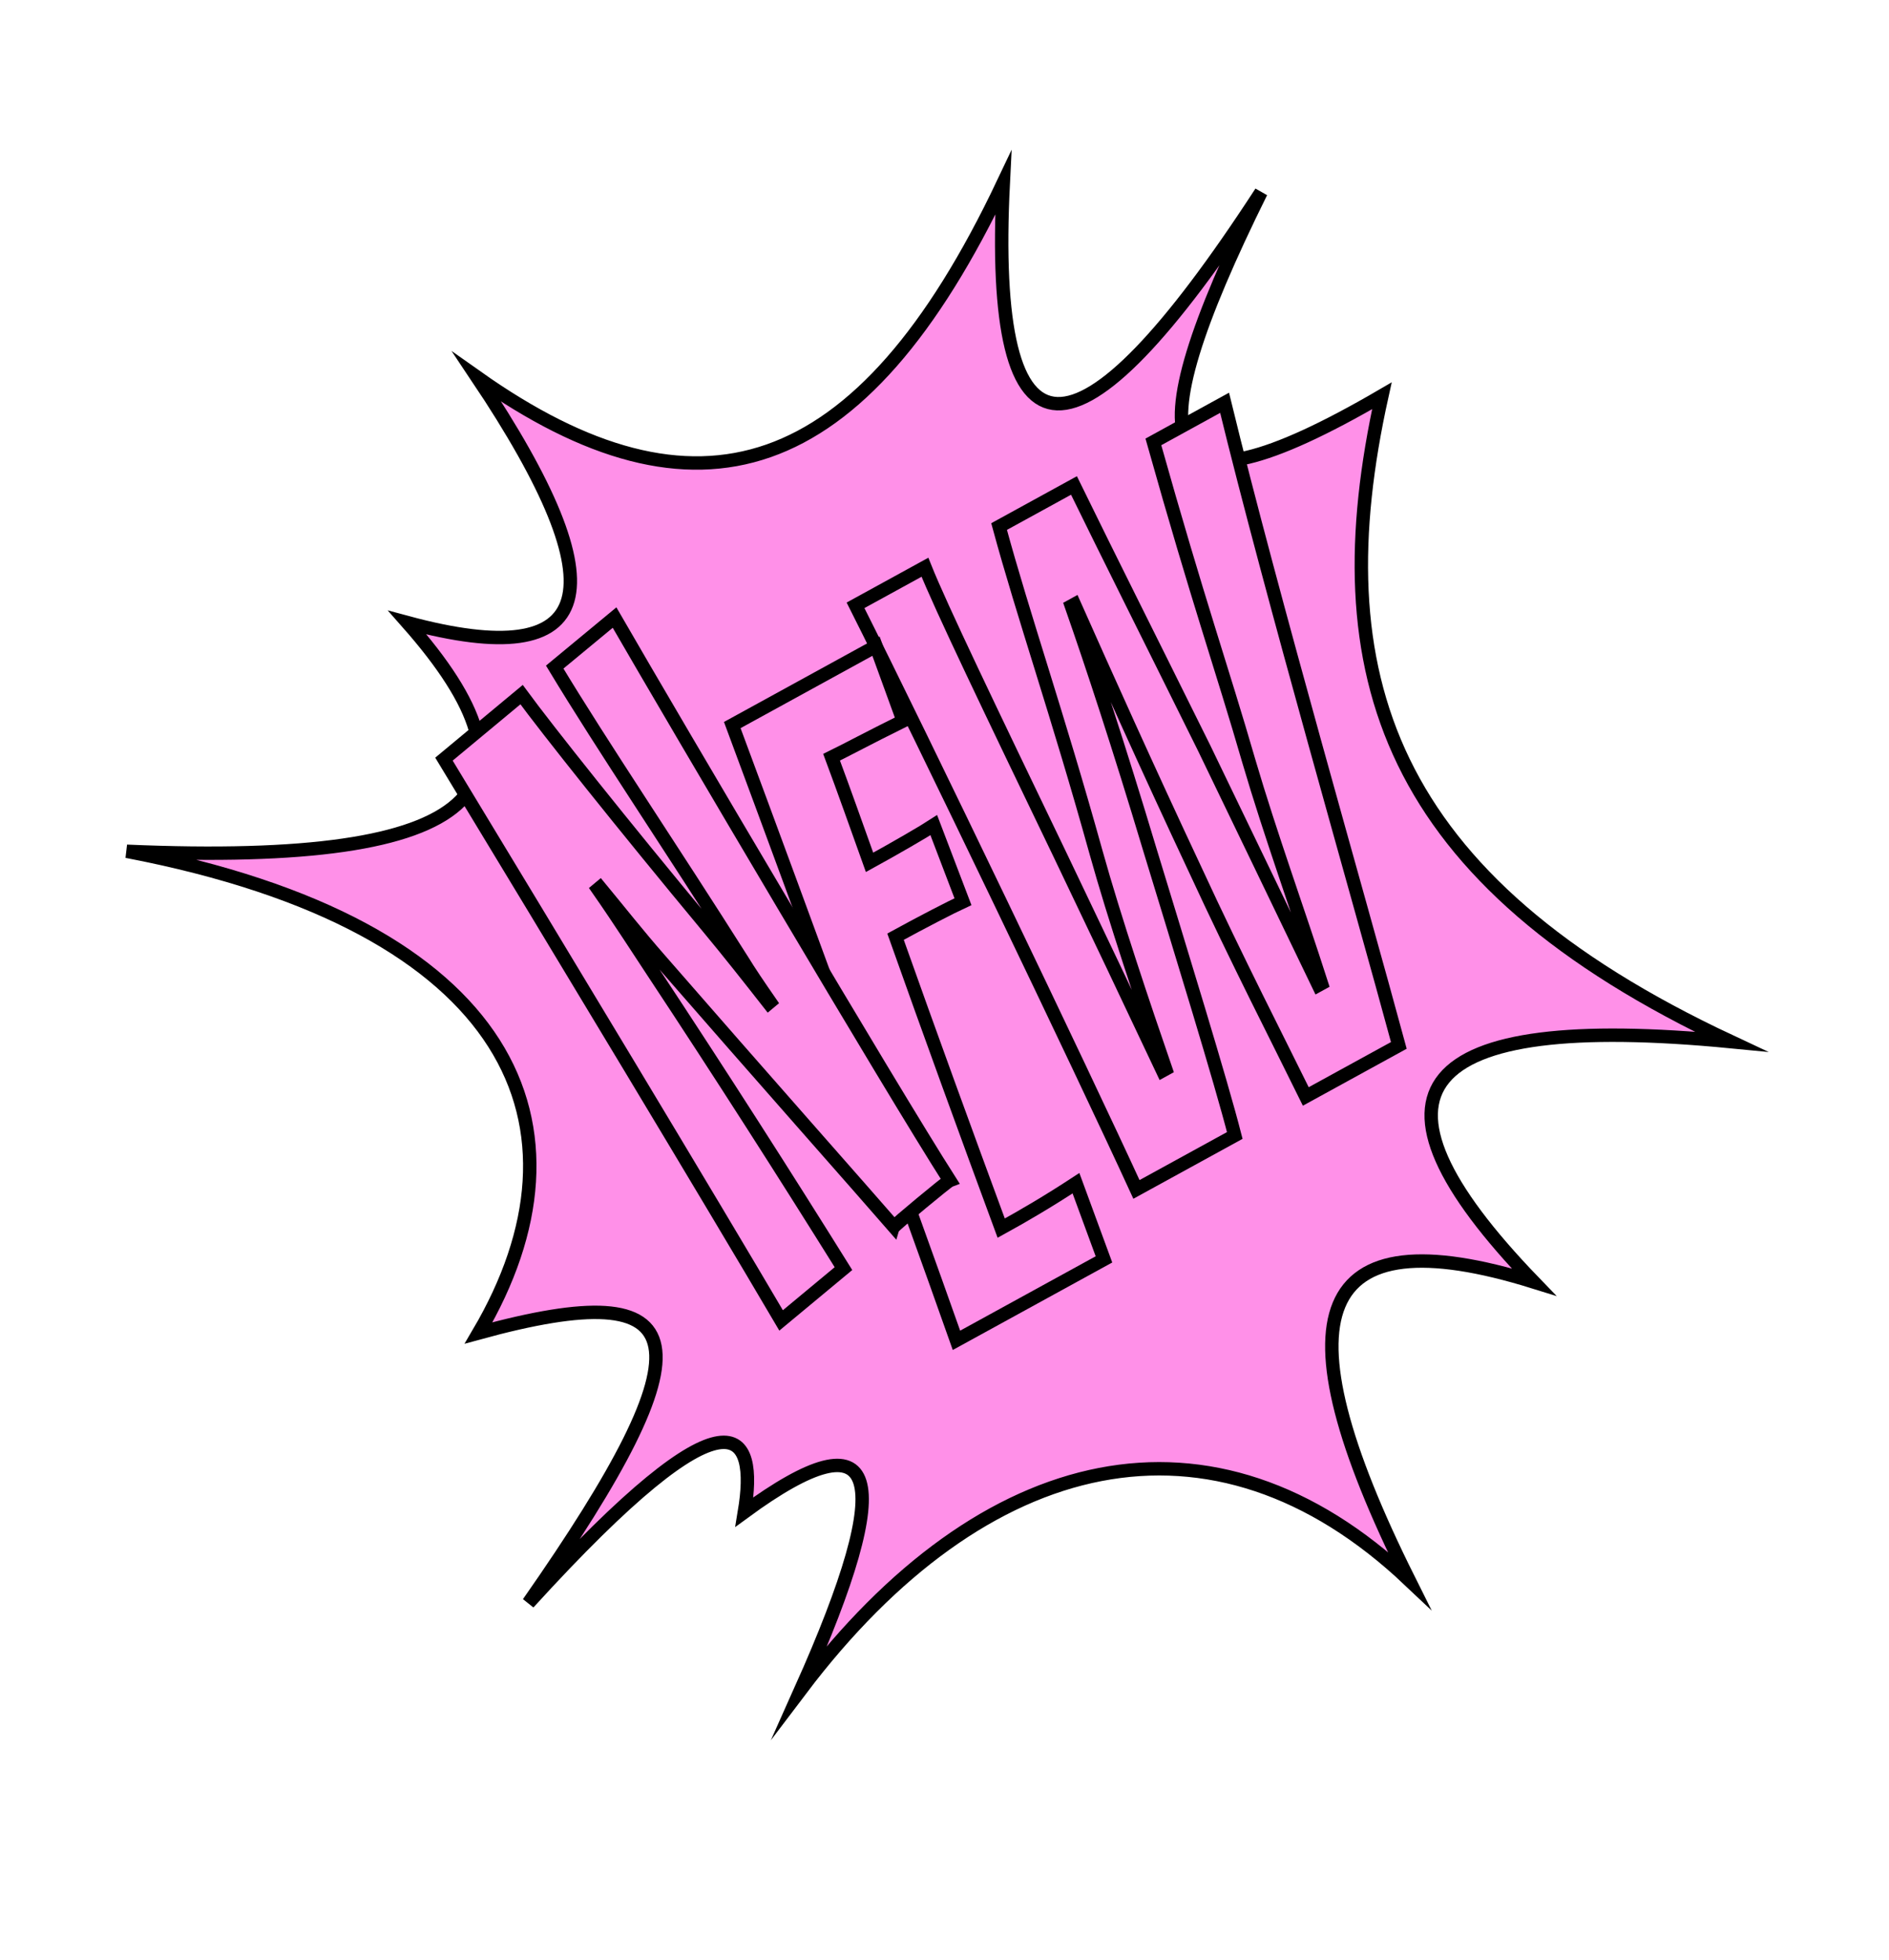 <svg width="297" height="308" viewBox="0 0 297 308" fill="none" xmlns="http://www.w3.org/2000/svg">
<path d="M221.511 248.29C190.755 219.238 154.71 227.48 125.937 265.502C141.202 231.386 138.343 222.047 117.041 237.637C119.147 224.955 115.35 216.534 83.086 251.936C112.052 210.521 109.791 200.025 75.25 209.497C94.221 177.263 81.138 145.524 19.93 133.794C76.661 136.243 86.838 123.662 64.055 97.856C94.01 105.929 97.732 93.183 75.032 59.3C109.328 83.528 135.301 76.073 157.74 28.765C155.438 74.501 169.116 75.03 198.275 30.207C177.95 71.237 181.077 83.298 217.269 62.208C207.615 105.804 217.819 138.301 272.111 163.708C222.317 158.896 212.04 171.323 241.147 201.482C206.644 190.755 200.524 206.267 221.511 248.29Z" fill="#FF90E8" stroke="black" stroke-width="2.108" stroke-miterlimit="10"/>
<path d="M192.537 63.304C199.944 93.74 213.782 141.538 219.933 164.304L205.306 172.326C201.356 164.281 194.474 150.888 187.921 136.694C180.524 120.947 173.558 105.426 168.913 94.982L168.448 95.238C171.72 104.582 175.906 117.294 180.773 133.495C185.626 149.398 191.993 170.036 194.139 178.459L178.679 186.938C169.944 167.906 145.127 116.232 134.513 95.136L145.424 89.152C147.91 95.371 155.623 111.409 166.696 134.418C171.861 145.197 178.106 158.326 182.797 168.282L183.274 168.02C179.861 158.133 175.204 144.29 172.325 133.961C166.277 112.214 160.887 96.762 157.083 82.757L168.856 76.3C175.066 88.985 179.114 96.978 189.303 117.529C193.784 126.83 201.888 143.579 207.297 154.844L207.774 154.583C204.056 143.01 199.778 131.274 196.368 119.69C192.038 104.741 188.504 94.92 181.341 69.452L192.537 63.304Z" fill="#FF90E8" stroke="black" stroke-width="2.108" stroke-miterlimit="10"/>
<path d="M173.572 197.935L150.382 210.655C142.281 187.711 126.836 145.442 115.132 113.955L137.73 101.56L142.002 113.299C136.285 116.129 133.311 117.76 130.746 119.01C132.708 124.276 134.679 129.844 136.716 135.533C140.736 133.328 145.336 130.655 146.815 129.687L151.403 141.716C149.671 142.509 144.953 144.94 140.801 147.217C146.177 162.37 152.003 178.359 157.415 193.022C160.861 191.132 164.818 188.812 169.171 185.961L173.572 197.935Z" fill="#FF90E8" stroke="black" stroke-width="2.108" stroke-miterlimit="10"/>
<path d="M96.624 97.062C106.673 114.456 139.898 170.796 149.321 185.538C148.919 185.691 140.669 192.524 140.56 192.815C136.206 187.792 119.026 168.387 103.702 150.786C100.298 146.908 97.3 143.091 94.326 139.494L94.013 139.755C97.52 144.786 100.528 149.509 102.64 152.691C113.629 169.307 123.552 184.865 132.614 199.385L122.81 207.526C111.668 188.574 87.936 149.214 69.802 119.312L82.006 109.174C86.025 114.649 97.672 129.306 111.368 145.79C114.578 149.654 117.769 153.701 120.863 157.652L121.073 157.477C119.29 154.907 117.764 152.643 116.838 151.119C105.582 133.32 94.73 117.293 87.215 104.845L96.624 97.062Z" fill="#FF90E8" stroke="black" stroke-width="2.108" stroke-miterlimit="10"/>
</svg>
